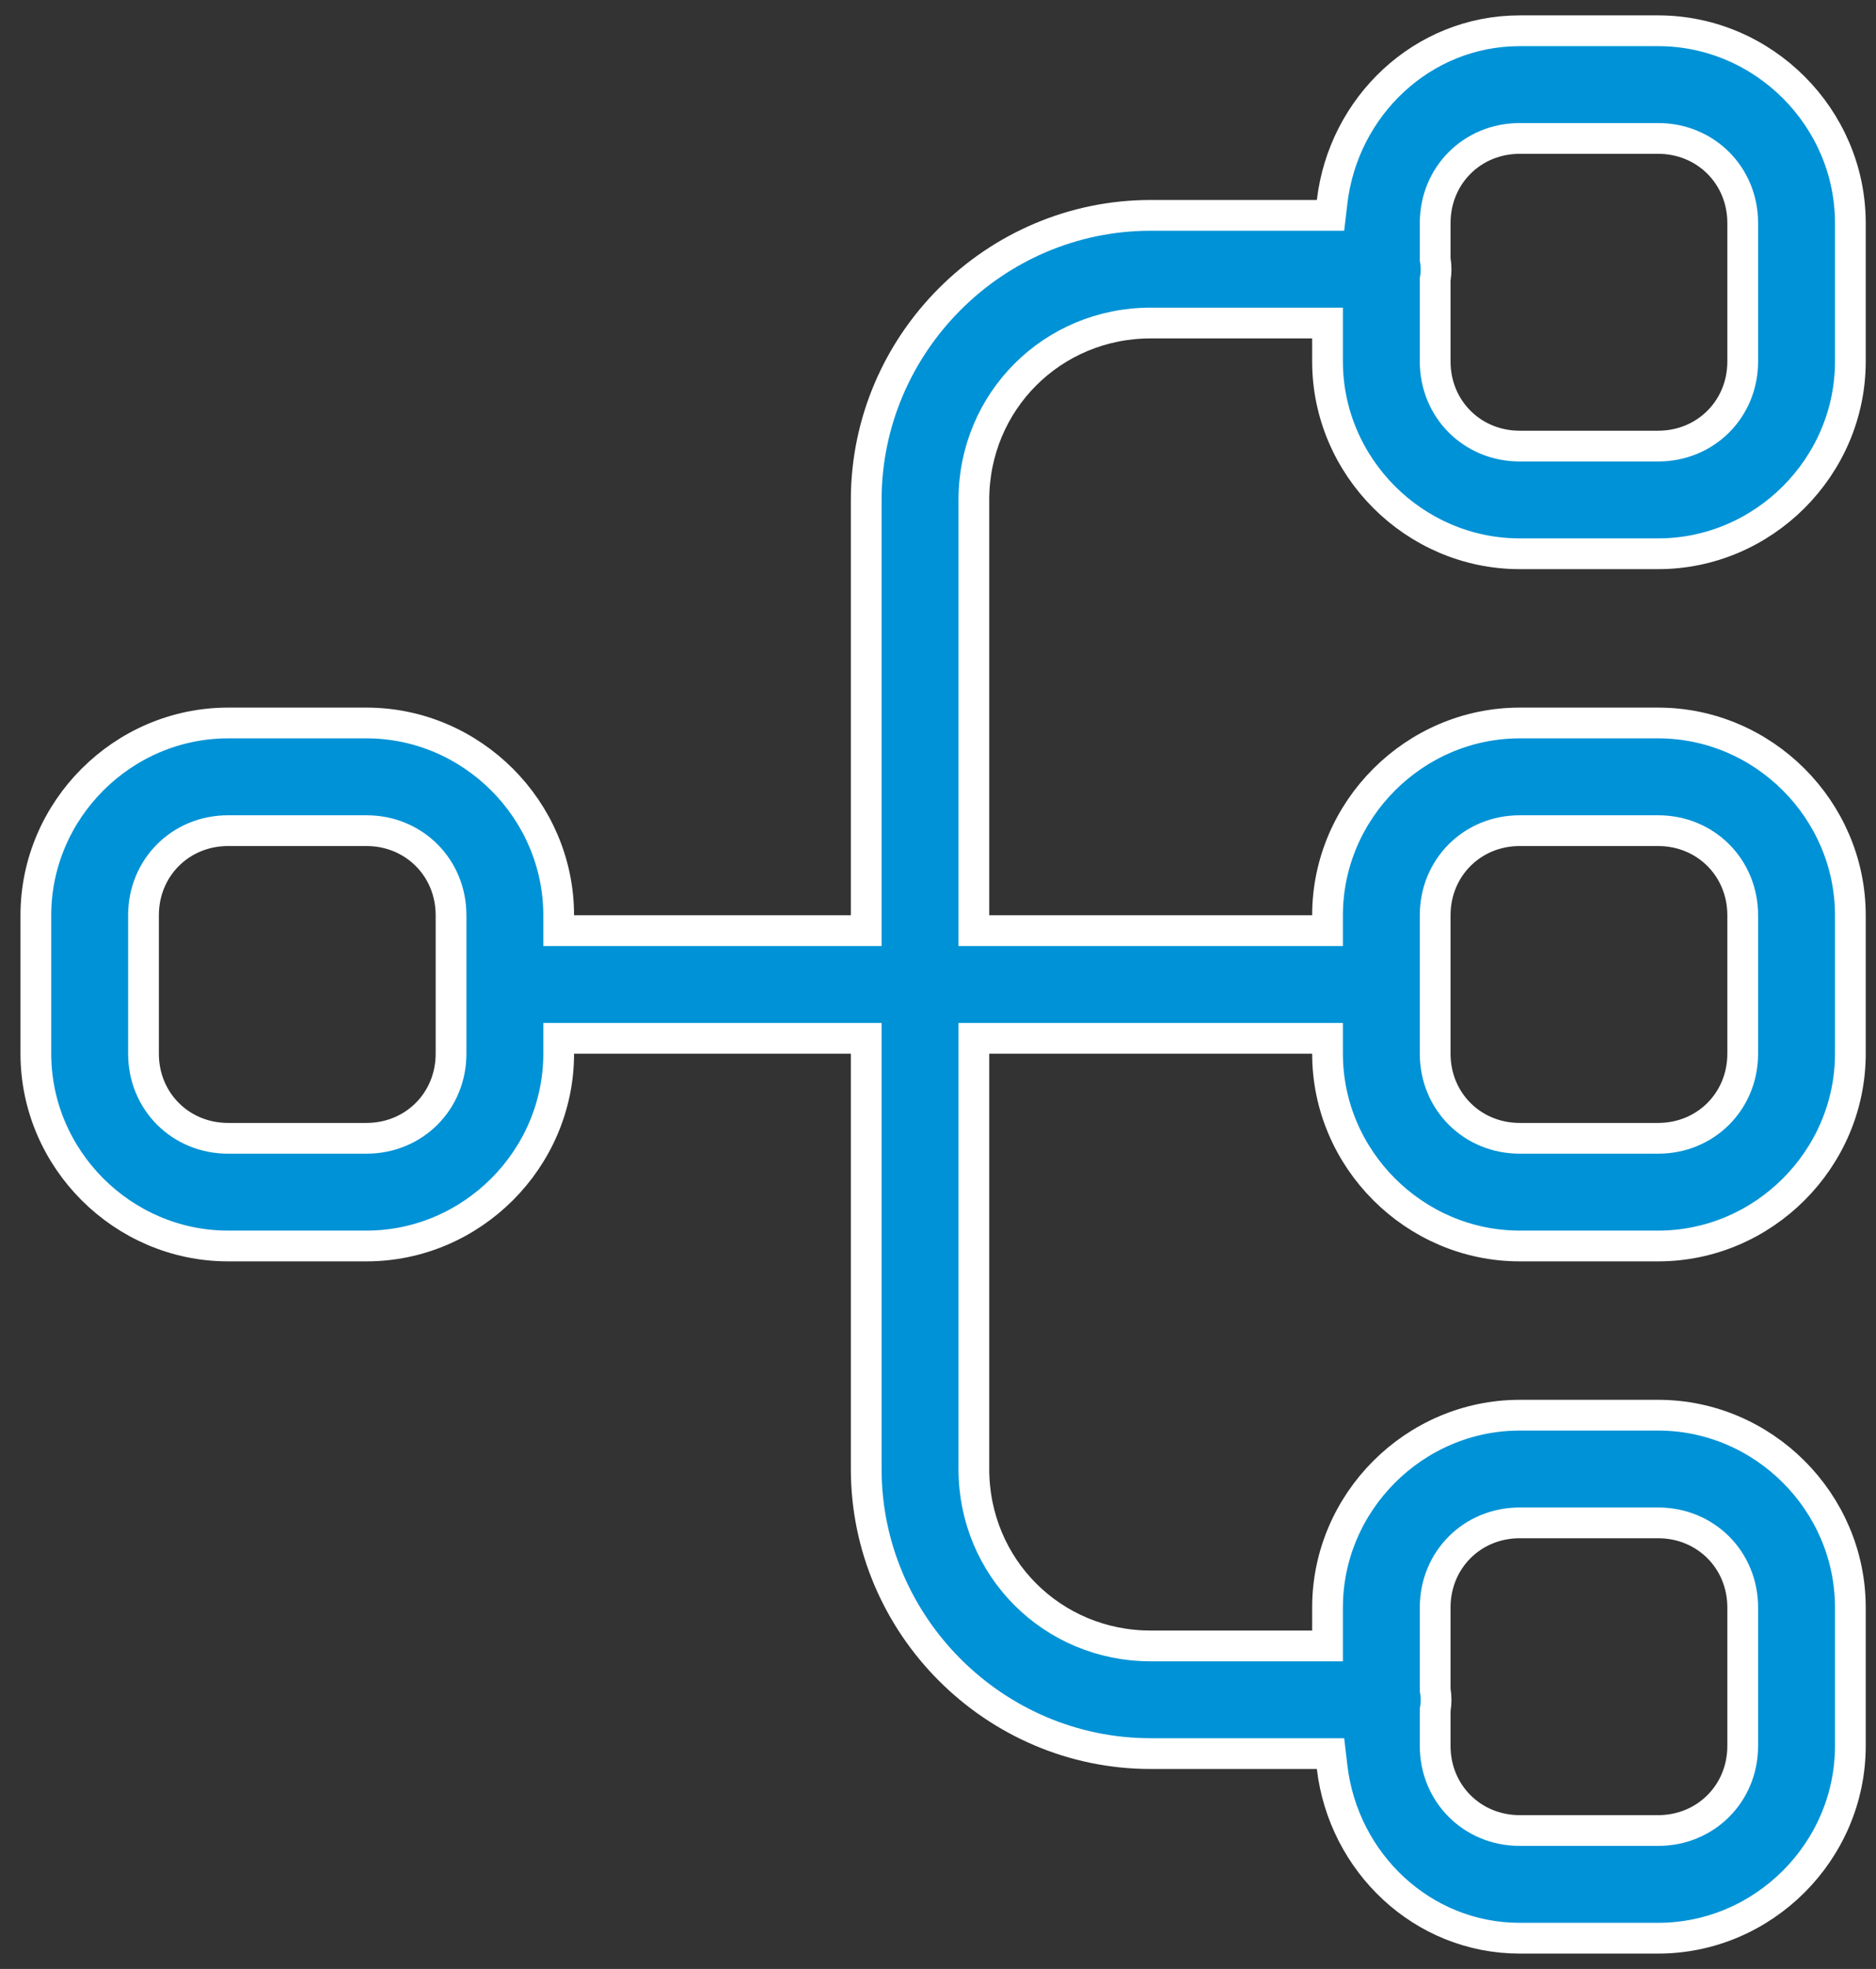 <svg width="61" height="64" viewBox="0 0 61 64" fill="none" xmlns="http://www.w3.org/2000/svg">
<rect x="0" y="0" width="61" height="64" fill="#333333" stroke="none"/>
<path d="M42.818 7H43.263L43.315 6.559C43.681 3.455 46.251 1 49.416 1H53.916C57.341 1 60.166 3.825 60.166 7.25V11.75C60.166 15.175 57.341 18 53.916 18H49.416C45.991 18 43.166 15.175 43.166 11.75V11V10.5H42.666H37.416C34.215 10.5 31.666 13.049 31.666 16.25V29.75V30.25H32.166H42.666H43.166V29.75C43.166 26.325 45.991 23.5 49.416 23.5H53.916C57.341 23.5 60.166 26.325 60.166 29.75V34.25C60.166 37.675 57.341 40.5 53.916 40.5H49.416C45.991 40.5 43.166 37.675 43.166 34.25V33.75H42.666H32.166H31.666V34.25V47.75C31.666 50.951 34.215 53.5 37.416 53.5H42.666H43.166V53V52.25C43.166 48.825 45.991 46 49.416 46H53.916C57.341 46 60.166 48.825 60.166 52.25V56.75C60.166 60.175 57.341 63 53.916 63H49.416C46.251 63 43.681 60.545 43.315 57.441L43.263 57H42.818H37.416C32.334 57 28.166 52.832 28.166 47.75V34.25V33.75H27.666H18.666H18.166V34.25C18.166 37.675 15.341 40.5 11.916 40.5H7.416C3.991 40.5 1.166 37.675 1.166 34.25V29.75C1.166 26.325 3.991 23.5 7.416 23.5H11.916C15.341 23.5 18.166 26.325 18.166 29.75V30.25H18.666H27.666H28.166V29.75V16.25C28.166 11.168 32.334 7 37.416 7H42.818ZM46.673 9.038L46.666 9.078V9.119V11.75C46.666 13.296 47.87 14.5 49.416 14.5H53.916C55.462 14.5 56.666 13.296 56.666 11.75V7.25C56.666 5.704 55.462 4.5 53.916 4.5H49.416C47.87 4.5 46.666 5.704 46.666 7.25V8.39V8.43L46.673 8.471C46.703 8.659 46.703 8.85 46.673 9.038ZM46.673 55.538L46.666 55.578V55.619V56.75C46.666 58.296 47.87 59.5 49.416 59.5H53.916C55.462 59.5 56.666 58.296 56.666 56.75V52.25C56.666 50.704 55.462 49.5 53.916 49.5H49.416C47.87 49.5 46.666 50.704 46.666 52.25V54.89V54.93L46.673 54.971C46.703 55.159 46.703 55.35 46.673 55.538ZM11.916 27H7.416C5.87 27 4.666 28.204 4.666 29.75V34.25C4.666 35.796 5.87 37 7.416 37H11.916C13.462 37 14.666 35.796 14.666 34.25V29.75C14.666 28.204 13.462 27 11.916 27ZM53.916 27H49.416C47.87 27 46.666 28.204 46.666 29.75V34.25C46.666 35.796 47.87 37 49.416 37H53.916C55.462 37 56.666 35.796 56.666 34.25V29.75C56.666 28.204 55.462 27 53.916 27Z" fill="#0092D6" stroke="white"/>
</svg>
